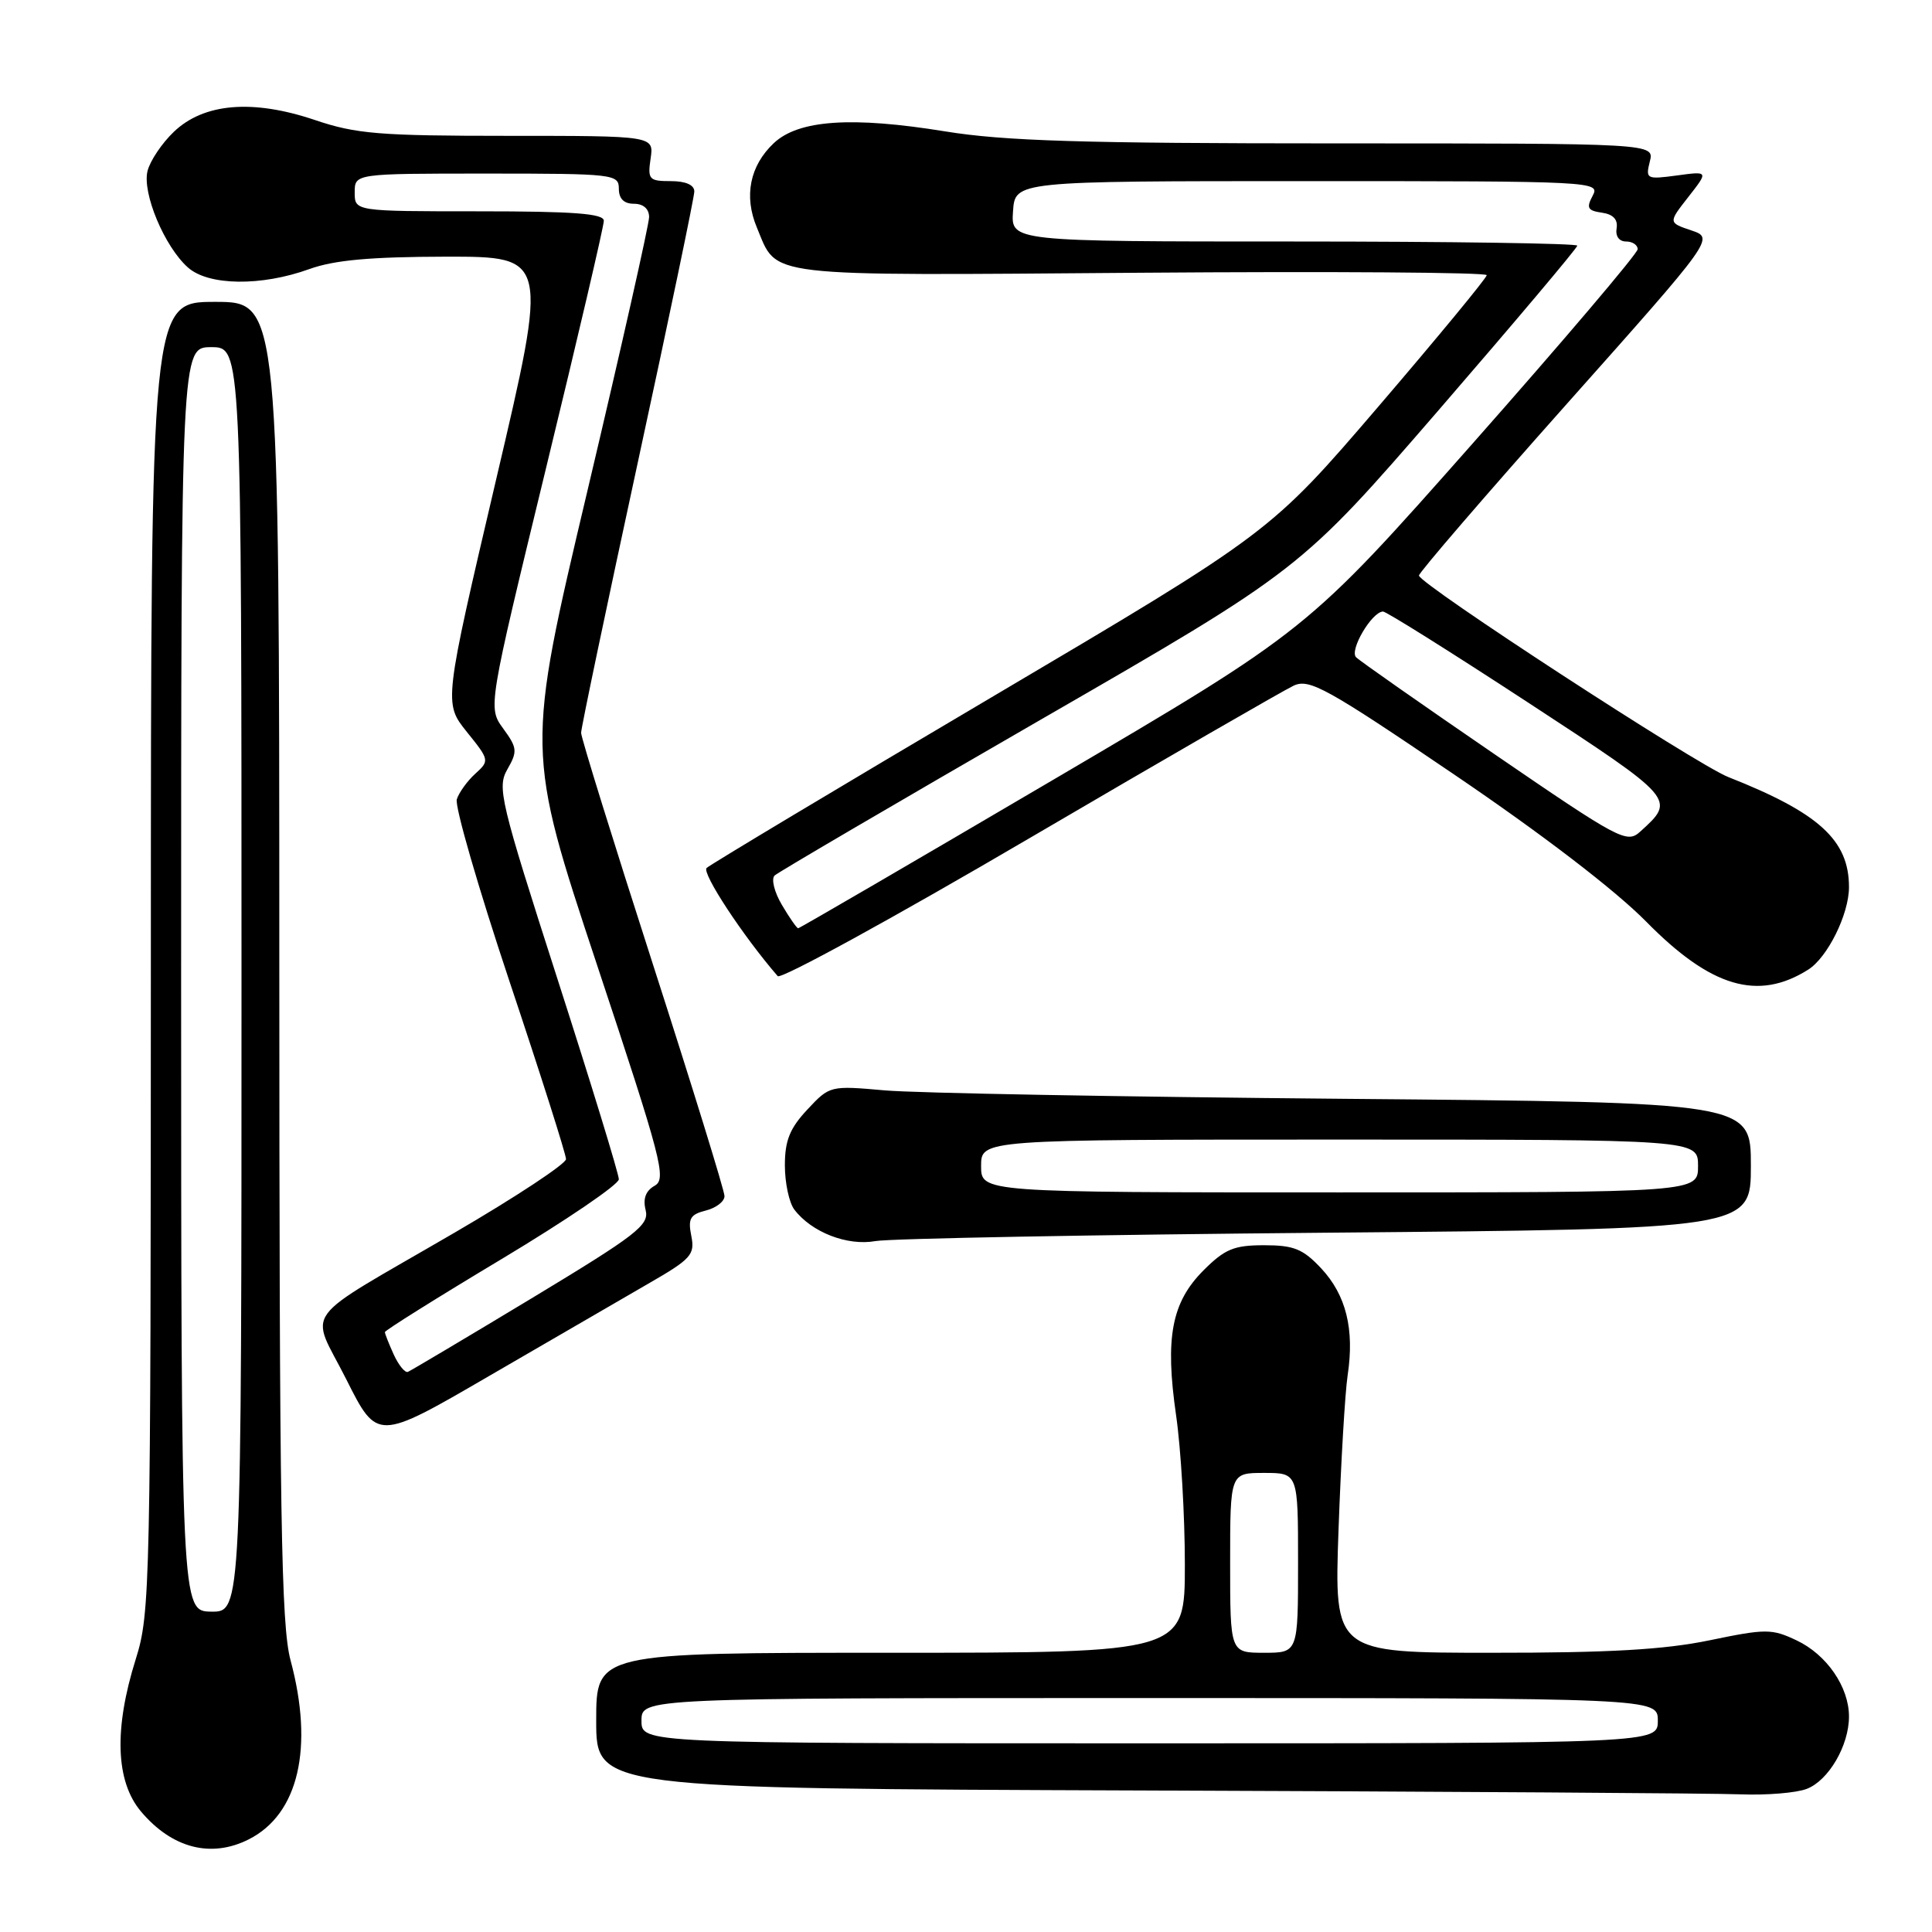 <?xml version="1.0" encoding="UTF-8" standalone="no"?>
<!DOCTYPE svg PUBLIC "-//W3C//DTD SVG 1.1//EN" "http://www.w3.org/Graphics/SVG/1.1/DTD/svg11.dtd" >
<svg xmlns="http://www.w3.org/2000/svg" xmlns:xlink="http://www.w3.org/1999/xlink" version="1.1" viewBox="0 0 256 256">
 <g >
 <path fill="currentColor"
d=" M 32.97 243.72 C 39.56 240.39 41.61 231.58 38.50 220.00 C 37.25 215.35 37.02 201.00 37.01 127.25 C 37.00 40.00 37.00 40.00 28.50 40.00 C 20.00 40.00 20.00 40.00 19.99 126.75 C 19.97 210.50 19.91 213.72 17.99 219.84 C 15.08 229.10 15.32 236.03 18.67 240.02 C 22.79 244.91 27.97 246.25 32.97 243.72 Z  M 239.39 237.04 C 242.29 235.94 245.00 231.30 245.00 227.45 C 245.00 223.54 242.06 219.25 238.06 217.36 C 234.77 215.80 234.00 215.80 226.52 217.35 C 220.53 218.59 213.22 219.01 197.65 219.00 C 176.79 219.00 176.79 219.00 177.36 202.75 C 177.68 193.81 178.22 184.58 178.57 182.23 C 179.49 176.13 178.37 171.61 175.07 168.07 C 172.65 165.49 171.45 165.00 167.50 165.00 C 163.51 165.00 162.30 165.50 159.48 168.32 C 155.24 172.56 154.35 177.24 155.84 187.55 C 156.48 191.98 157.00 200.87 157.00 207.30 C 157.00 219.00 157.00 219.00 118.00 219.00 C 79.00 219.00 79.00 219.00 79.00 227.99 C 79.00 236.99 79.00 236.99 151.75 237.25 C 191.76 237.39 227.28 237.62 230.68 237.76 C 234.09 237.89 238.00 237.57 239.39 237.04 Z  M 85.82 170.14 C 91.60 166.82 92.10 166.26 91.60 163.76 C 91.14 161.47 91.46 160.92 93.53 160.40 C 94.89 160.06 96.00 159.20 96.00 158.49 C 96.00 157.78 91.72 143.94 86.50 127.73 C 81.28 111.53 77.00 97.75 77.00 97.10 C 77.00 96.46 80.38 80.37 84.50 61.33 C 88.62 42.30 92.00 26.12 92.00 25.37 C 92.00 24.50 90.85 24.00 88.89 24.00 C 86.00 24.00 85.80 23.79 86.21 21.00 C 86.65 18.00 86.65 18.00 67.30 18.00 C 50.27 18.00 47.19 17.75 41.72 15.90 C 33.48 13.12 27.01 13.66 23.03 17.47 C 21.45 18.98 19.89 21.31 19.55 22.65 C 18.82 25.57 21.79 32.68 24.90 35.44 C 27.62 37.87 34.62 37.96 41.00 35.65 C 44.31 34.46 49.09 34.03 59.08 34.01 C 72.67 34.00 72.67 34.00 65.73 63.58 C 58.80 93.16 58.80 93.16 61.85 96.97 C 64.86 100.70 64.88 100.80 62.98 102.52 C 61.92 103.48 60.82 105.01 60.53 105.91 C 60.24 106.82 63.38 117.66 67.50 130.01 C 71.63 142.35 75.00 152.96 75.00 153.59 C 75.00 154.21 68.36 158.60 60.24 163.33 C 39.31 175.52 41.05 173.16 45.89 182.78 C 49.99 190.94 49.99 190.94 64.75 182.36 C 72.86 177.65 82.35 172.15 85.82 170.14 Z  M 175.75 163.34 C 232.00 162.85 232.00 162.85 232.00 154.46 C 232.00 146.07 232.00 146.07 178.25 145.60 C 148.69 145.34 121.23 144.84 117.23 144.48 C 110.00 143.84 109.94 143.85 106.98 147.02 C 104.65 149.51 104.00 151.13 104.00 154.41 C 104.00 156.73 104.56 159.36 105.25 160.27 C 107.53 163.28 112.27 165.12 116.00 164.45 C 117.92 164.11 144.81 163.61 175.75 163.34 Z  M 239.60 128.48 C 242.17 126.85 245.00 121.13 245.00 117.55 C 245.00 111.33 241.04 107.71 229.00 102.96 C 224.74 101.27 187.99 77.33 188.02 76.26 C 188.04 75.84 196.85 65.61 207.60 53.53 C 227.16 31.56 227.16 31.56 224.11 30.53 C 221.05 29.50 221.05 29.50 223.72 26.09 C 226.39 22.68 226.39 22.68 222.20 23.25 C 218.17 23.79 218.03 23.72 218.61 21.40 C 219.22 19.00 219.22 19.00 177.10 19.00 C 143.41 19.00 133.03 18.68 125.24 17.41 C 112.86 15.40 105.82 15.88 102.54 18.96 C 99.36 21.95 98.54 25.98 100.29 30.15 C 103.08 36.82 100.54 36.52 151.15 36.14 C 176.37 35.95 197.00 36.09 197.00 36.46 C 197.00 36.82 190.55 44.64 182.66 53.85 C 168.32 70.57 168.32 70.57 131.41 92.38 C 111.11 104.37 94.11 114.56 93.63 115.01 C 92.95 115.66 98.45 124.03 103.05 129.34 C 103.46 129.81 118.49 121.57 136.45 111.04 C 154.42 100.51 170.17 91.43 171.44 90.84 C 173.51 89.90 175.82 91.18 192.63 102.59 C 204.37 110.55 214.01 117.94 218.15 122.14 C 226.71 130.84 232.95 132.68 239.60 128.48 Z  M 24.00 129.75 C 24.00 46.00 24.00 46.00 28.00 46.00 C 32.00 46.00 32.00 46.00 32.00 129.80 C 32.00 213.60 32.00 213.60 28.00 213.55 C 24.01 213.50 24.01 213.50 24.00 129.75 Z  M 85.00 228.00 C 85.00 225.00 85.00 225.00 152.33 225.00 C 219.67 225.00 219.67 225.00 219.67 228.00 C 219.67 231.00 219.67 231.00 152.33 231.00 C 85.00 231.00 85.00 231.00 85.00 228.00 Z  M 163.00 207.08 C 163.00 195.17 163.00 195.17 167.50 195.17 C 172.00 195.17 172.00 195.17 172.00 207.08 C 172.00 219.00 172.00 219.00 167.50 219.00 C 163.00 219.00 163.00 219.00 163.00 207.08 Z  M 52.17 179.48 C 51.53 178.06 51.00 176.73 51.00 176.51 C 51.00 176.29 57.97 171.92 66.50 166.81 C 75.03 161.69 82.00 156.95 82.00 156.26 C 82.00 155.58 78.35 143.65 73.88 129.76 C 66.25 106.03 65.85 104.34 67.24 101.92 C 68.59 99.56 68.54 99.09 66.68 96.54 C 64.65 93.75 64.65 93.75 72.33 62.12 C 76.56 44.73 80.02 29.94 80.01 29.25 C 80.00 28.30 76.03 28.00 63.50 28.00 C 47.00 28.00 47.00 28.00 47.00 25.50 C 47.00 23.00 47.00 23.00 64.50 23.00 C 81.33 23.00 82.00 23.08 82.00 25.00 C 82.00 26.33 82.67 27.00 84.00 27.00 C 85.24 27.00 86.00 27.67 86.01 28.75 C 86.01 29.71 82.34 46.01 77.85 64.98 C 69.69 99.45 69.69 99.45 79.09 127.80 C 87.71 153.75 88.35 156.22 86.74 157.12 C 85.56 157.79 85.17 158.83 85.55 160.34 C 86.05 162.33 84.39 163.61 70.43 172.04 C 61.81 177.24 54.43 181.62 54.05 181.78 C 53.66 181.93 52.82 180.89 52.17 179.48 Z  M 130.00 154.50 C 130.00 151.00 130.00 151.00 177.50 151.00 C 225.00 151.00 225.00 151.00 225.00 154.50 C 225.00 158.00 225.00 158.00 177.50 158.00 C 130.00 158.00 130.00 158.00 130.00 154.50 Z  M 103.61 119.91 C 102.60 118.21 102.17 116.46 102.64 116.01 C 103.11 115.57 118.98 106.28 137.90 95.36 C 172.30 75.52 172.30 75.52 190.65 54.32 C 200.74 42.65 209.00 32.86 209.00 32.55 C 209.00 32.25 192.11 32.00 171.48 32.00 C 133.95 32.00 133.95 32.00 134.23 28.00 C 134.50 24.00 134.50 24.00 173.29 24.00 C 211.30 24.00 212.05 24.04 211.04 25.93 C 210.17 27.55 210.37 27.91 212.25 28.18 C 213.75 28.39 214.40 29.08 214.21 30.25 C 214.03 31.29 214.54 32.00 215.46 32.00 C 216.31 32.00 217.00 32.46 217.00 33.02 C 217.00 33.58 207.15 45.17 195.11 58.79 C 173.22 83.54 173.22 83.54 139.65 103.27 C 121.19 114.12 105.94 123.00 105.76 123.00 C 105.58 123.00 104.61 121.61 103.61 119.91 Z  M 198.04 99.94 C 188.45 93.37 180.19 87.59 179.69 87.09 C 178.77 86.17 181.76 81.09 183.25 81.03 C 183.66 81.01 192.31 86.44 202.48 93.09 C 222.09 105.92 222.08 105.90 217.33 110.20 C 215.57 111.80 214.61 111.29 198.04 99.94 Z "/>
</g>
</svg>